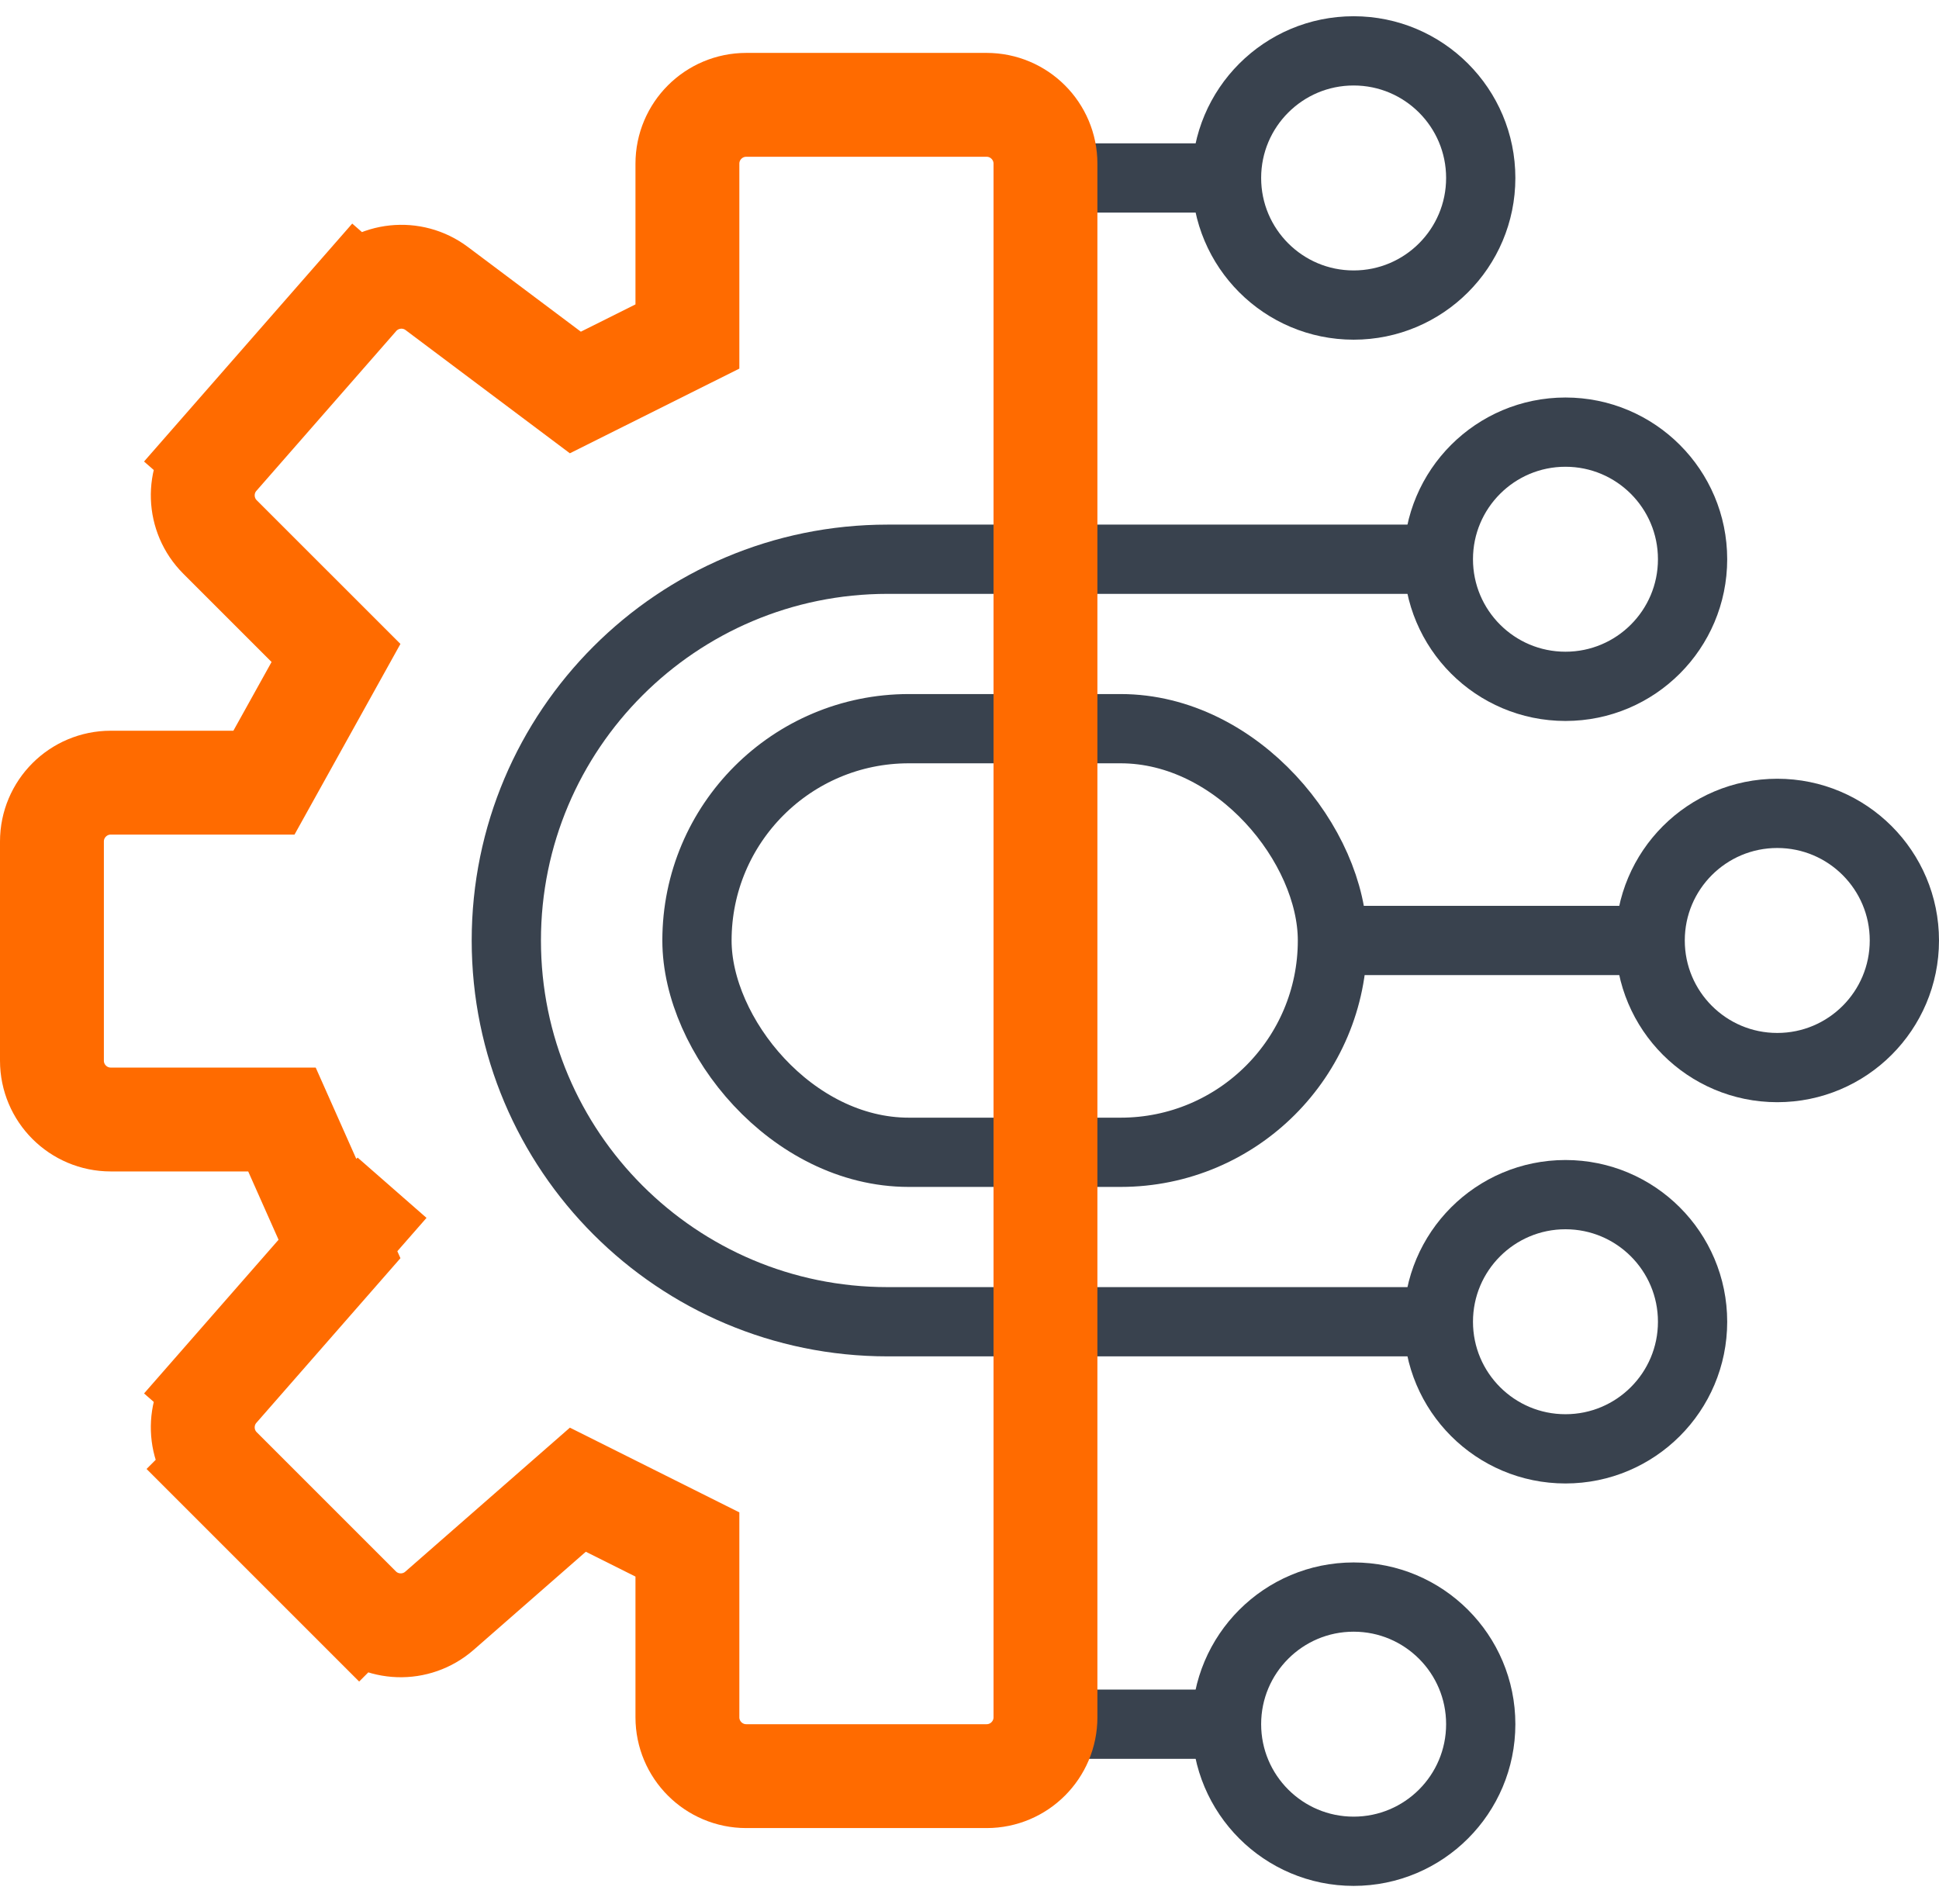 <svg width="56" height="55" viewBox="0 0 56 55" fill="none" xmlns="http://www.w3.org/2000/svg">
<rect x="20.129" y="21.046" width="18.353" height="12.235" rx="6.118" stroke="#39424E" stroke-width="2"/>
<path d="M41.541 16.152H25.635C19.554 16.152 14.623 21.082 14.623 27.163V27.163C14.623 33.245 19.554 38.175 25.635 38.175H41.773" stroke="#39424E" stroke-width="2"/>
<circle cx="45.212" cy="16.152" r="3.671" stroke="#39424E" stroke-width="2"/>
<circle cx="45.212" cy="38.175" r="3.671" stroke="#39424E" stroke-width="2"/>
<path d="M38.482 27.163H47.659M35.423 5.14H31.141M30.529 49.799H35.423" stroke="#39424E" stroke-width="2"/>
<circle cx="51.329" cy="27.163" r="3.671" stroke="#39424E" stroke-width="2"/>
<circle cx="39.094" cy="5.14" r="3.671" stroke="#39424E" stroke-width="2"/>
<circle cx="39.094" cy="49.798" r="3.671" stroke="#39424E" stroke-width="2"/>
<path d="M12.613 8.333L12.613 8.333C11.902 7.8 10.899 7.905 10.314 8.574L11.361 9.49L10.314 8.574L6.277 13.188L7.406 14.175L6.277 13.188C5.687 13.861 5.721 14.876 6.354 15.509L9.704 18.859L7.623 22.605H3.2C2.261 22.605 1.5 23.366 1.5 24.305V30.634C1.5 31.573 2.261 32.334 3.2 32.334H8.143L9.805 36.073L6.277 40.105L7.401 41.089L6.277 40.105C5.687 40.779 5.721 41.794 6.354 42.427L7.41 41.371L6.354 42.427L10.372 46.445L11.432 45.384L10.372 46.445C11.005 47.078 12.02 47.111 12.693 46.522L16.689 43.026L19.853 44.608V49.599C19.853 50.538 20.614 51.299 21.553 51.299H28.494C29.433 51.299 30.194 50.538 30.194 49.599V4.728C30.194 3.789 29.433 3.028 28.494 3.028H21.553C20.614 3.028 19.853 3.789 19.853 4.728V9.719L16.617 11.336L12.613 8.333ZM10.352 35.448L10.351 35.449C10.351 35.449 10.351 35.449 10.352 35.448L11.33 36.304L10.352 35.448Z" stroke="#FF6B00" stroke-width="3"/>
</svg>
